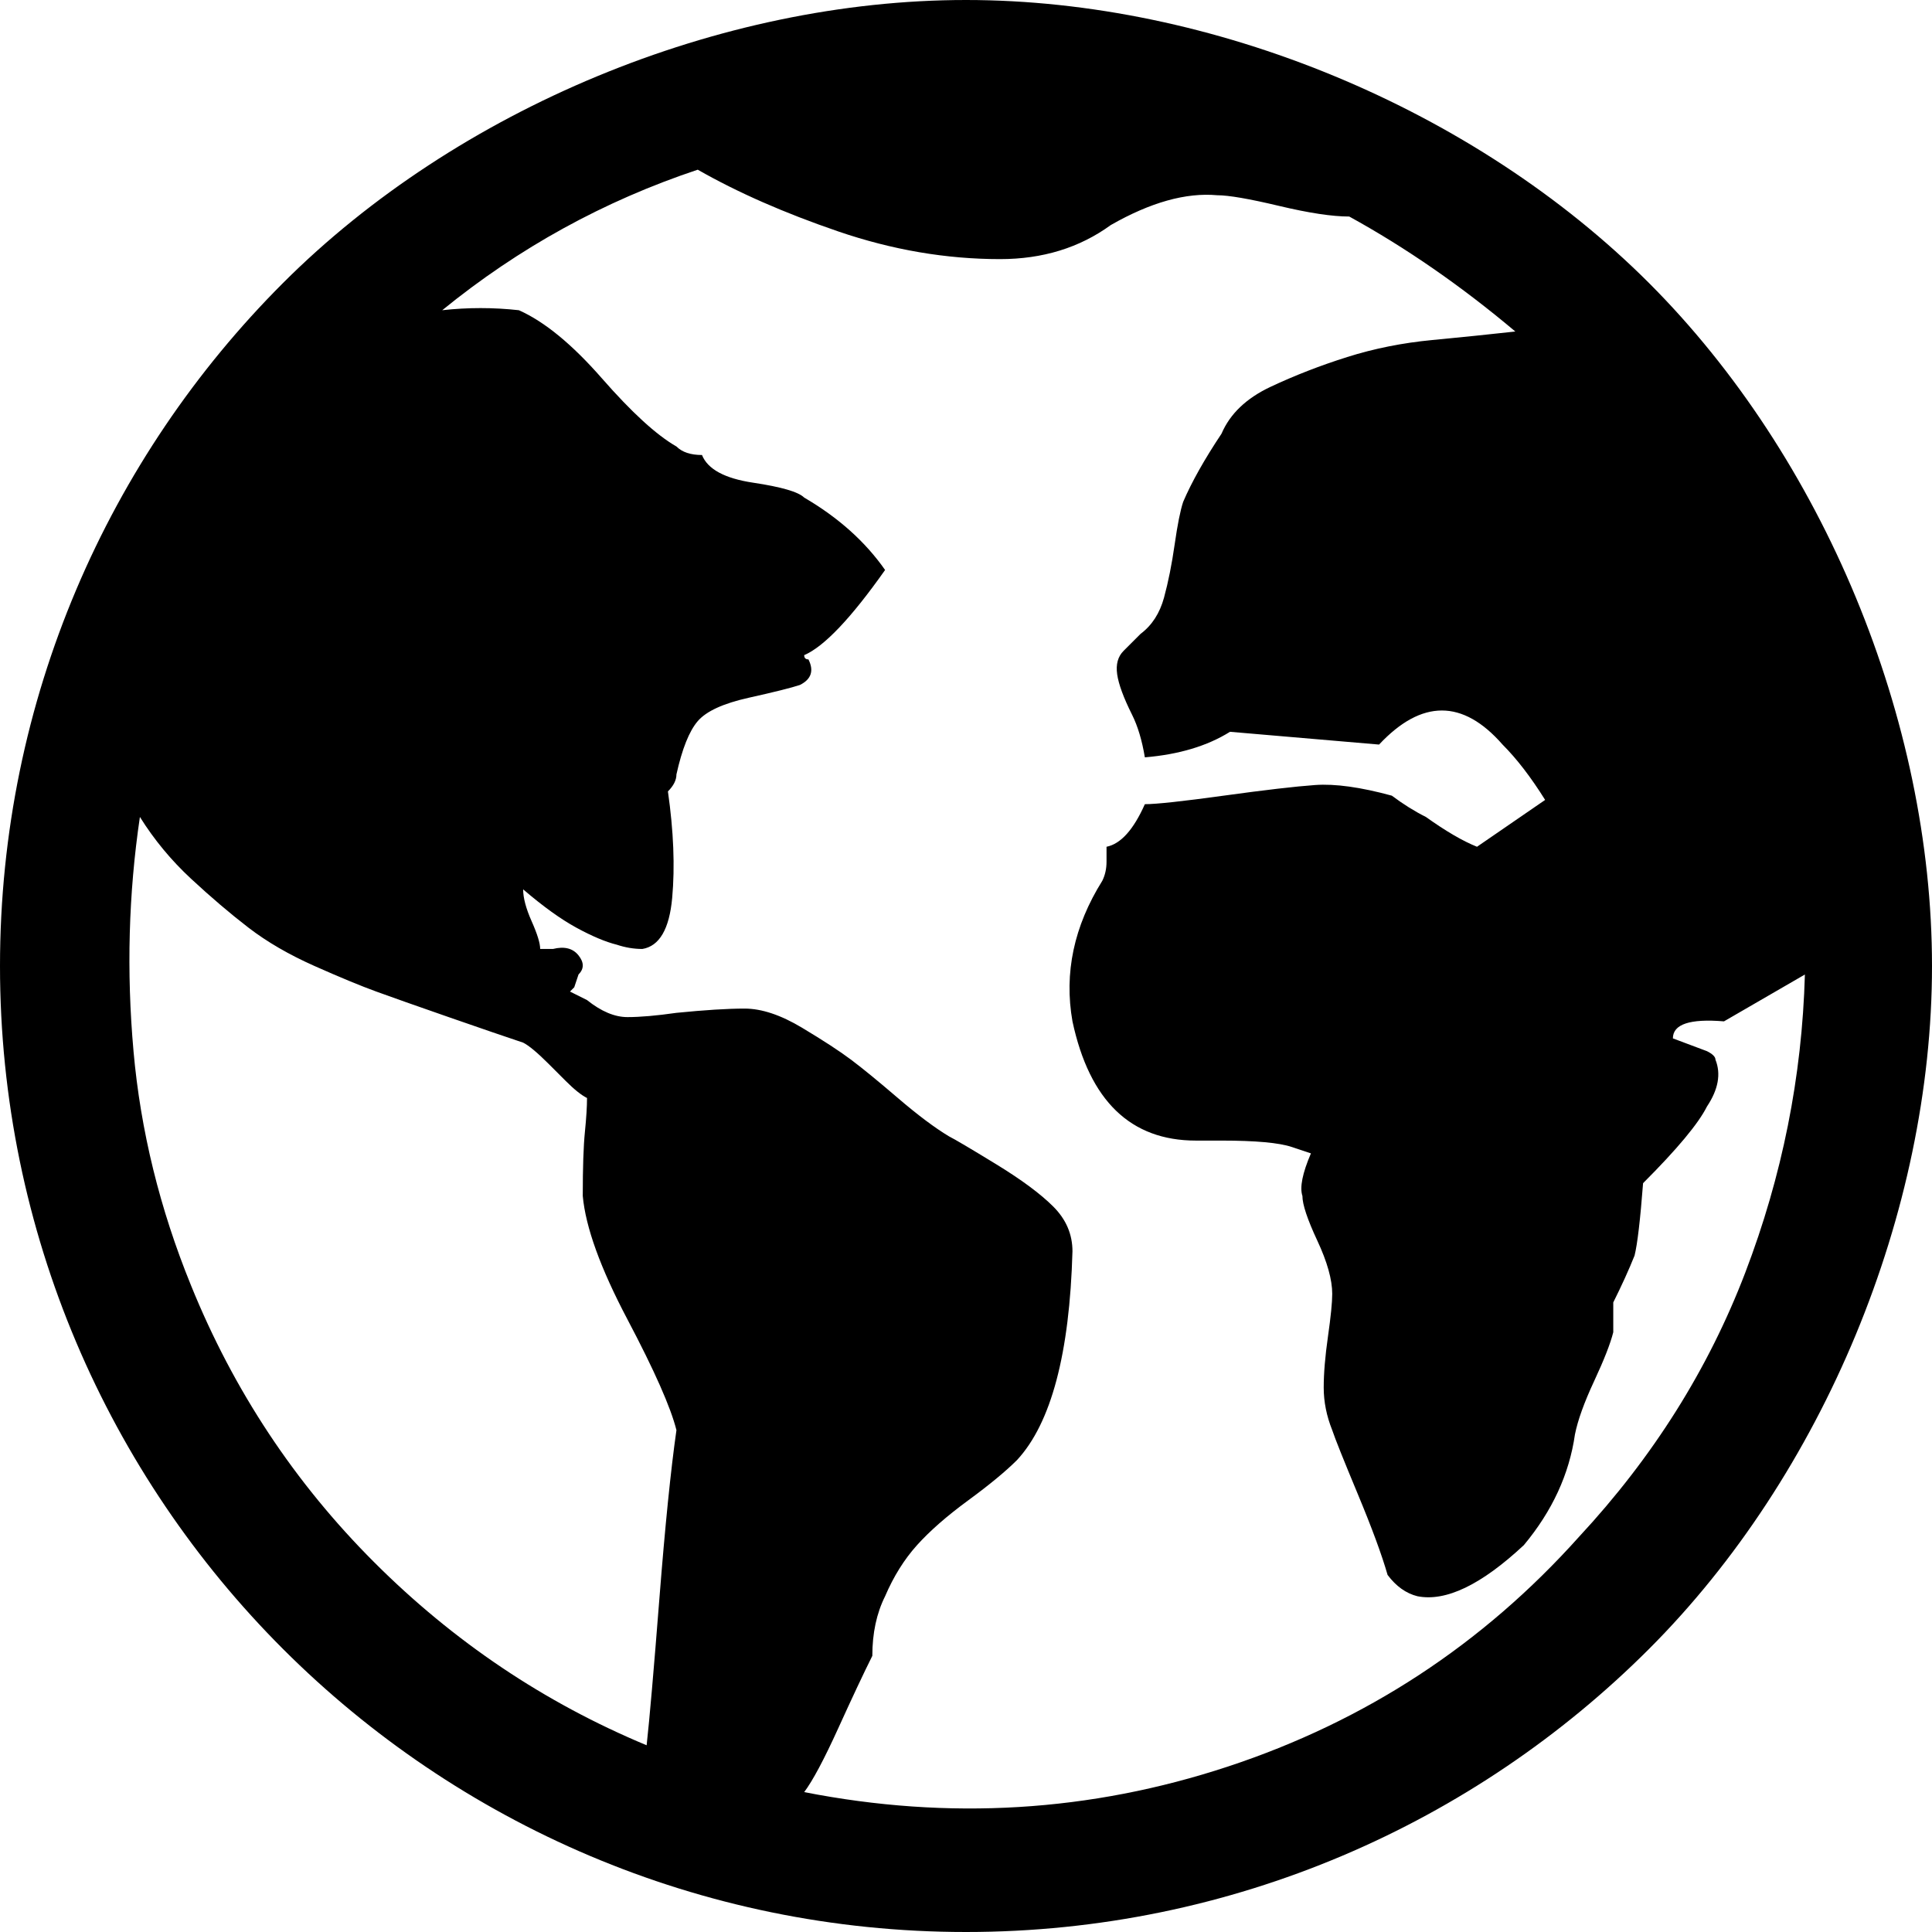 <?xml version="1.0" encoding="UTF-8" standalone="no"?>
<svg
   xmlns:dc="http://purl.org/dc/elements/1.1/"
   xmlns:cc="http://creativecommons.org/ns#"
   xmlns:rdf="http://www.w3.org/1999/02/22-rdf-syntax-ns#"
   xmlns:svg="http://www.w3.org/2000/svg"
   xmlns="http://www.w3.org/2000/svg"
   xmlns:sodipodi="http://sodipodi.sourceforge.net/DTD/sodipodi-0.dtd"
   xmlns:inkscape="http://www.inkscape.org/namespaces/inkscape"
   height="100%"
   width="100%"
   preserveAspectRatio="xMinYMin meet"
   viewBox="0 0 886.08 886.08"
   id="svg2"
   version="1.1"
   inkscape:version="0.48.4 r"
   sodipodi:docname="globe.svg">
  <defs
     id="defs8" />
  <sodipodi:namedview
     pagecolor="#ffffff"
     bordercolor="#666666"
     borderopacity="1"
     objecttolerance="10"
     gridtolerance="10"
     guidetolerance="10"
     inkscape:pageopacity="0"
     inkscape:pageshadow="2"
     inkscape:window-width="2498"
     inkscape:window-height="1417"
     id="namedview6"
     showgrid="false"
     fit-margin-top="0"
     fit-margin-left="0"
     fit-margin-right="0"
     fit-margin-bottom="0"
     inkscape:zoom="0.3337544"
     inkscape:cx="631.715"
     inkscape:cy="724.36613"
     inkscape:window-x="54"
     inkscape:window-y="-8"
     inkscape:window-maximized="1"
     inkscape:current-layer="svg2" />
  <path
     d="M 0,443.04 C 0,320.742 49.877,209.716 129.797,129.797 209.716,49.877 330.017,0 443.04,0 c 113.023,0 233.324,49.877 313.243,129.797 79.92,79.92 129.797,200.22 129.797,313.243 0,113.023 -49.877,233.324 -129.797,313.243 -79.92,79.92 -190.946,129.797 -313.243,129.797 -122.297,0 -233.324,-49.877 -313.243,-129.797 C 49.877,676.363 0,565.337 0,443.04 z m 61.229,39.06 c 3.255,36.456 12.044,72.261 26.366,107.415 19.53,48.174 47.523,90.489 83.979,126.945 36.456,36.456 78.12,64.449 124.992,83.979 1.302,-11.718 3.255,-34.178 5.859,-67.379 2.604,-33.201 5.208,-58.916 7.812,-77.144 -2.604,-10.416 -10.091,-27.342 -22.46,-50.778 -12.369,-23.436 -19.205,-42.315 -20.506,-56.637 0,-13.02 0.326,-22.785 0.977,-29.295 0.651,-6.51 0.977,-11.718 0.977,-15.624 -2.604,-1.302 -5.859,-3.906 -9.765,-7.812 l -7.812,-7.812 c -5.208,-5.208 -9.114,-8.463 -11.718,-9.765 -7.812,-2.604 -19.205,-6.51 -34.178,-11.718 -14.973,-5.208 -26.04,-9.114 -33.201,-11.718 -7.161,-2.604 -16.6,-6.51 -28.319,-11.718 -11.719,-5.208 -21.809,-11.067 -30.271,-17.577 -8.462,-6.51 -17.251,-13.997 -26.366,-22.46 -9.115,-8.463 -16.927,-17.903 -23.436,-28.319 -5.208,35.154 -6.184,70.959 -2.929,107.415 z m 141.593,-339.822 c 11.718,-1.302 23.436,-1.302 35.154,0 11.718,5.208 24.413,15.624 38.084,31.248 13.671,15.624 25.064,26.04 34.178,31.248 2.604,2.604 6.51,3.906 11.718,3.906 2.604,6.51 10.416,10.741 23.436,12.694 13.02,1.953 20.832,4.231 23.436,6.836 15.624,9.114 27.993,20.181 37.107,33.201 -15.624,22.134 -27.993,35.154 -37.107,39.06 0,1.302 0.651,1.953 1.953,1.953 2.604,5.208 1.302,9.114 -3.906,11.718 -3.906,1.302 -11.718,3.255 -23.436,5.859 -11.718,2.604 -19.53,6.185 -23.436,10.742 -3.906,4.557 -7.161,12.695 -9.765,24.413 0,2.604 -1.302,5.208 -3.906,7.812 2.604,18.228 3.255,34.503 1.953,48.825 -1.302,14.322 -5.859,22.134 -13.671,23.436 -3.906,0 -7.812,-0.651 -11.718,-1.953 -5.208,-1.302 -11.392,-3.906 -18.553,-7.812 -7.161,-3.906 -15.298,-9.765 -24.413,-17.577 0,3.906 1.302,8.789 3.906,14.648 2.604,5.859 3.906,10.091 3.906,12.694 l 5.859,0 c 5.208,-1.302 9.114,-0.326 11.718,2.929 2.604,3.255 2.604,6.184 0,8.789 l -1.953,5.859 -1.953,1.953 7.812,3.906 c 6.51,5.208 12.694,7.812 18.553,7.812 5.859,0 13.345,-0.651 22.46,-1.953 13.02,-1.302 23.436,-1.953 31.248,-1.953 7.812,0 16.601,2.93 26.366,8.789 9.765,5.859 17.252,10.742 22.46,14.648 5.208,3.906 12.369,9.765 21.483,17.577 9.114,7.812 16.926,13.671 23.436,17.577 2.604,1.302 9.765,5.533 21.483,12.694 11.718,7.161 20.507,13.671 26.366,19.53 5.859,5.859 8.789,12.695 8.789,20.506 -1.302,46.872 -9.765,78.771 -25.389,95.697 -5.208,5.208 -12.695,11.392 -22.46,18.553 -9.765,7.161 -17.577,13.996 -23.436,20.506 -5.859,6.51 -10.741,14.322 -14.648,23.436 -3.906,7.812 -5.859,16.926 -5.859,27.342 -3.906,7.812 -9.114,18.879 -15.624,33.201 -6.51,14.322 -11.718,24.087 -15.624,29.295 66.402,13.02 131.176,9.114 194.323,-11.718 63.147,-20.832 116.854,-55.986 161.123,-105.462 33.852,-36.456 59.241,-76.818 76.167,-121.086 16.926,-44.268 26.04,-89.838 27.342,-136.71 l -37.107,21.483 c -15.624,-1.302 -23.436,1.302 -23.436,7.812 l 15.624,5.859 c 2.604,1.302 3.906,2.604 3.906,3.906 2.604,6.51 1.302,13.671 -3.906,21.483 -3.906,7.812 -13.671,19.53 -29.295,35.154 -1.302,16.926 -2.604,27.993 -3.906,33.201 -2.604,6.51 -5.859,13.671 -9.765,21.483 l 0,13.671 c -1.302,5.208 -4.232,12.695 -8.789,22.46 -4.557,9.765 -7.487,17.903 -8.789,24.413 -2.604,18.228 -10.416,35.154 -23.436,50.778 -19.53,18.228 -35.805,26.04 -48.825,23.436 -5.208,-1.302 -9.765,-4.557 -13.671,-9.765 -2.604,-9.114 -7.161,-21.483 -13.671,-37.107 -6.51,-15.624 -10.416,-25.389 -11.718,-29.295 -2.604,-6.51 -3.906,-13.02 -3.906,-19.53 0,-6.51 0.651,-14.322 1.953,-23.436 1.302,-9.114 1.953,-15.624 1.953,-19.53 0,-6.51 -2.279,-14.648 -6.836,-24.413 -4.557,-9.765 -6.836,-16.601 -6.836,-20.506 -1.302,-3.906 0,-10.416 3.906,-19.53 l -8.789,-2.929 c -5.859,-1.953 -16.601,-2.929 -32.224,-2.929 l -11.718,0 c -29.946,0 -48.825,-18.228 -56.637,-54.684 -3.906,-22.134 0.651,-43.617 13.671,-64.449 1.302,-2.604 1.953,-5.534 1.953,-8.789 l 0,-6.836 c 6.51,-1.302 12.369,-7.812 17.577,-19.53 5.208,0 17.251,-1.302 36.13,-3.906 18.879,-2.604 32.875,-4.232 41.989,-4.883 9.114,-0.651 20.832,0.976 35.154,4.883 5.208,3.906 10.416,7.161 15.624,9.765 9.114,6.51 16.926,11.067 23.436,13.671 l 31.248,-21.483 c -6.51,-10.416 -13.02,-18.879 -19.53,-25.389 -18.228,-20.832 -37.107,-20.832 -56.637,0 l -68.355,-5.859 c -10.416,6.51 -23.436,10.416 -39.06,11.718 -1.302,-7.812 -3.255,-14.322 -5.859,-19.53 -3.906,-7.812 -6.185,-13.996 -6.836,-18.553 -0.651,-4.557 0.325,-8.137 2.929,-10.742 l 7.812,-7.812 c 5.208,-3.906 8.789,-9.44 10.742,-16.601 1.953,-7.161 3.581,-15.299 4.883,-24.413 1.302,-9.114 2.604,-15.624 3.906,-19.53 3.906,-9.114 9.765,-19.53 17.577,-31.248 3.906,-9.114 11.393,-16.275 22.46,-21.483 11.067,-5.208 22.785,-9.765 35.154,-13.671 12.369,-3.906 25.389,-6.51 39.06,-7.812 13.671,-1.302 26.366,-2.604 38.084,-3.906 -24.738,-20.832 -50.127,-38.409 -76.167,-52.731 -7.812,0 -18.553,-1.628 -32.224,-4.883 -13.671,-3.255 -23.11,-4.883 -28.319,-4.883 -14.322,-1.302 -30.597,3.255 -48.825,13.671 -14.322,10.416 -31.248,15.624 -50.778,15.624 -24.738,0 -49.476,-4.231 -74.214,-12.694 -24.738,-8.463 -46.221,-17.902 -64.449,-28.319 -42.966,14.322 -82.026,35.805 -117.18,64.449 z"
     inkscape:connector-curvature="0"
     sodipodi:nodetypes="szzasasasccscscscscsscssssscccccsccscccccssccsccscsccsccccscsssscssccssccscscsccccccccccsccccscssssccsssccsccssccccccccssccssccsssccsccssccc"
     id="path4" />
</svg>
